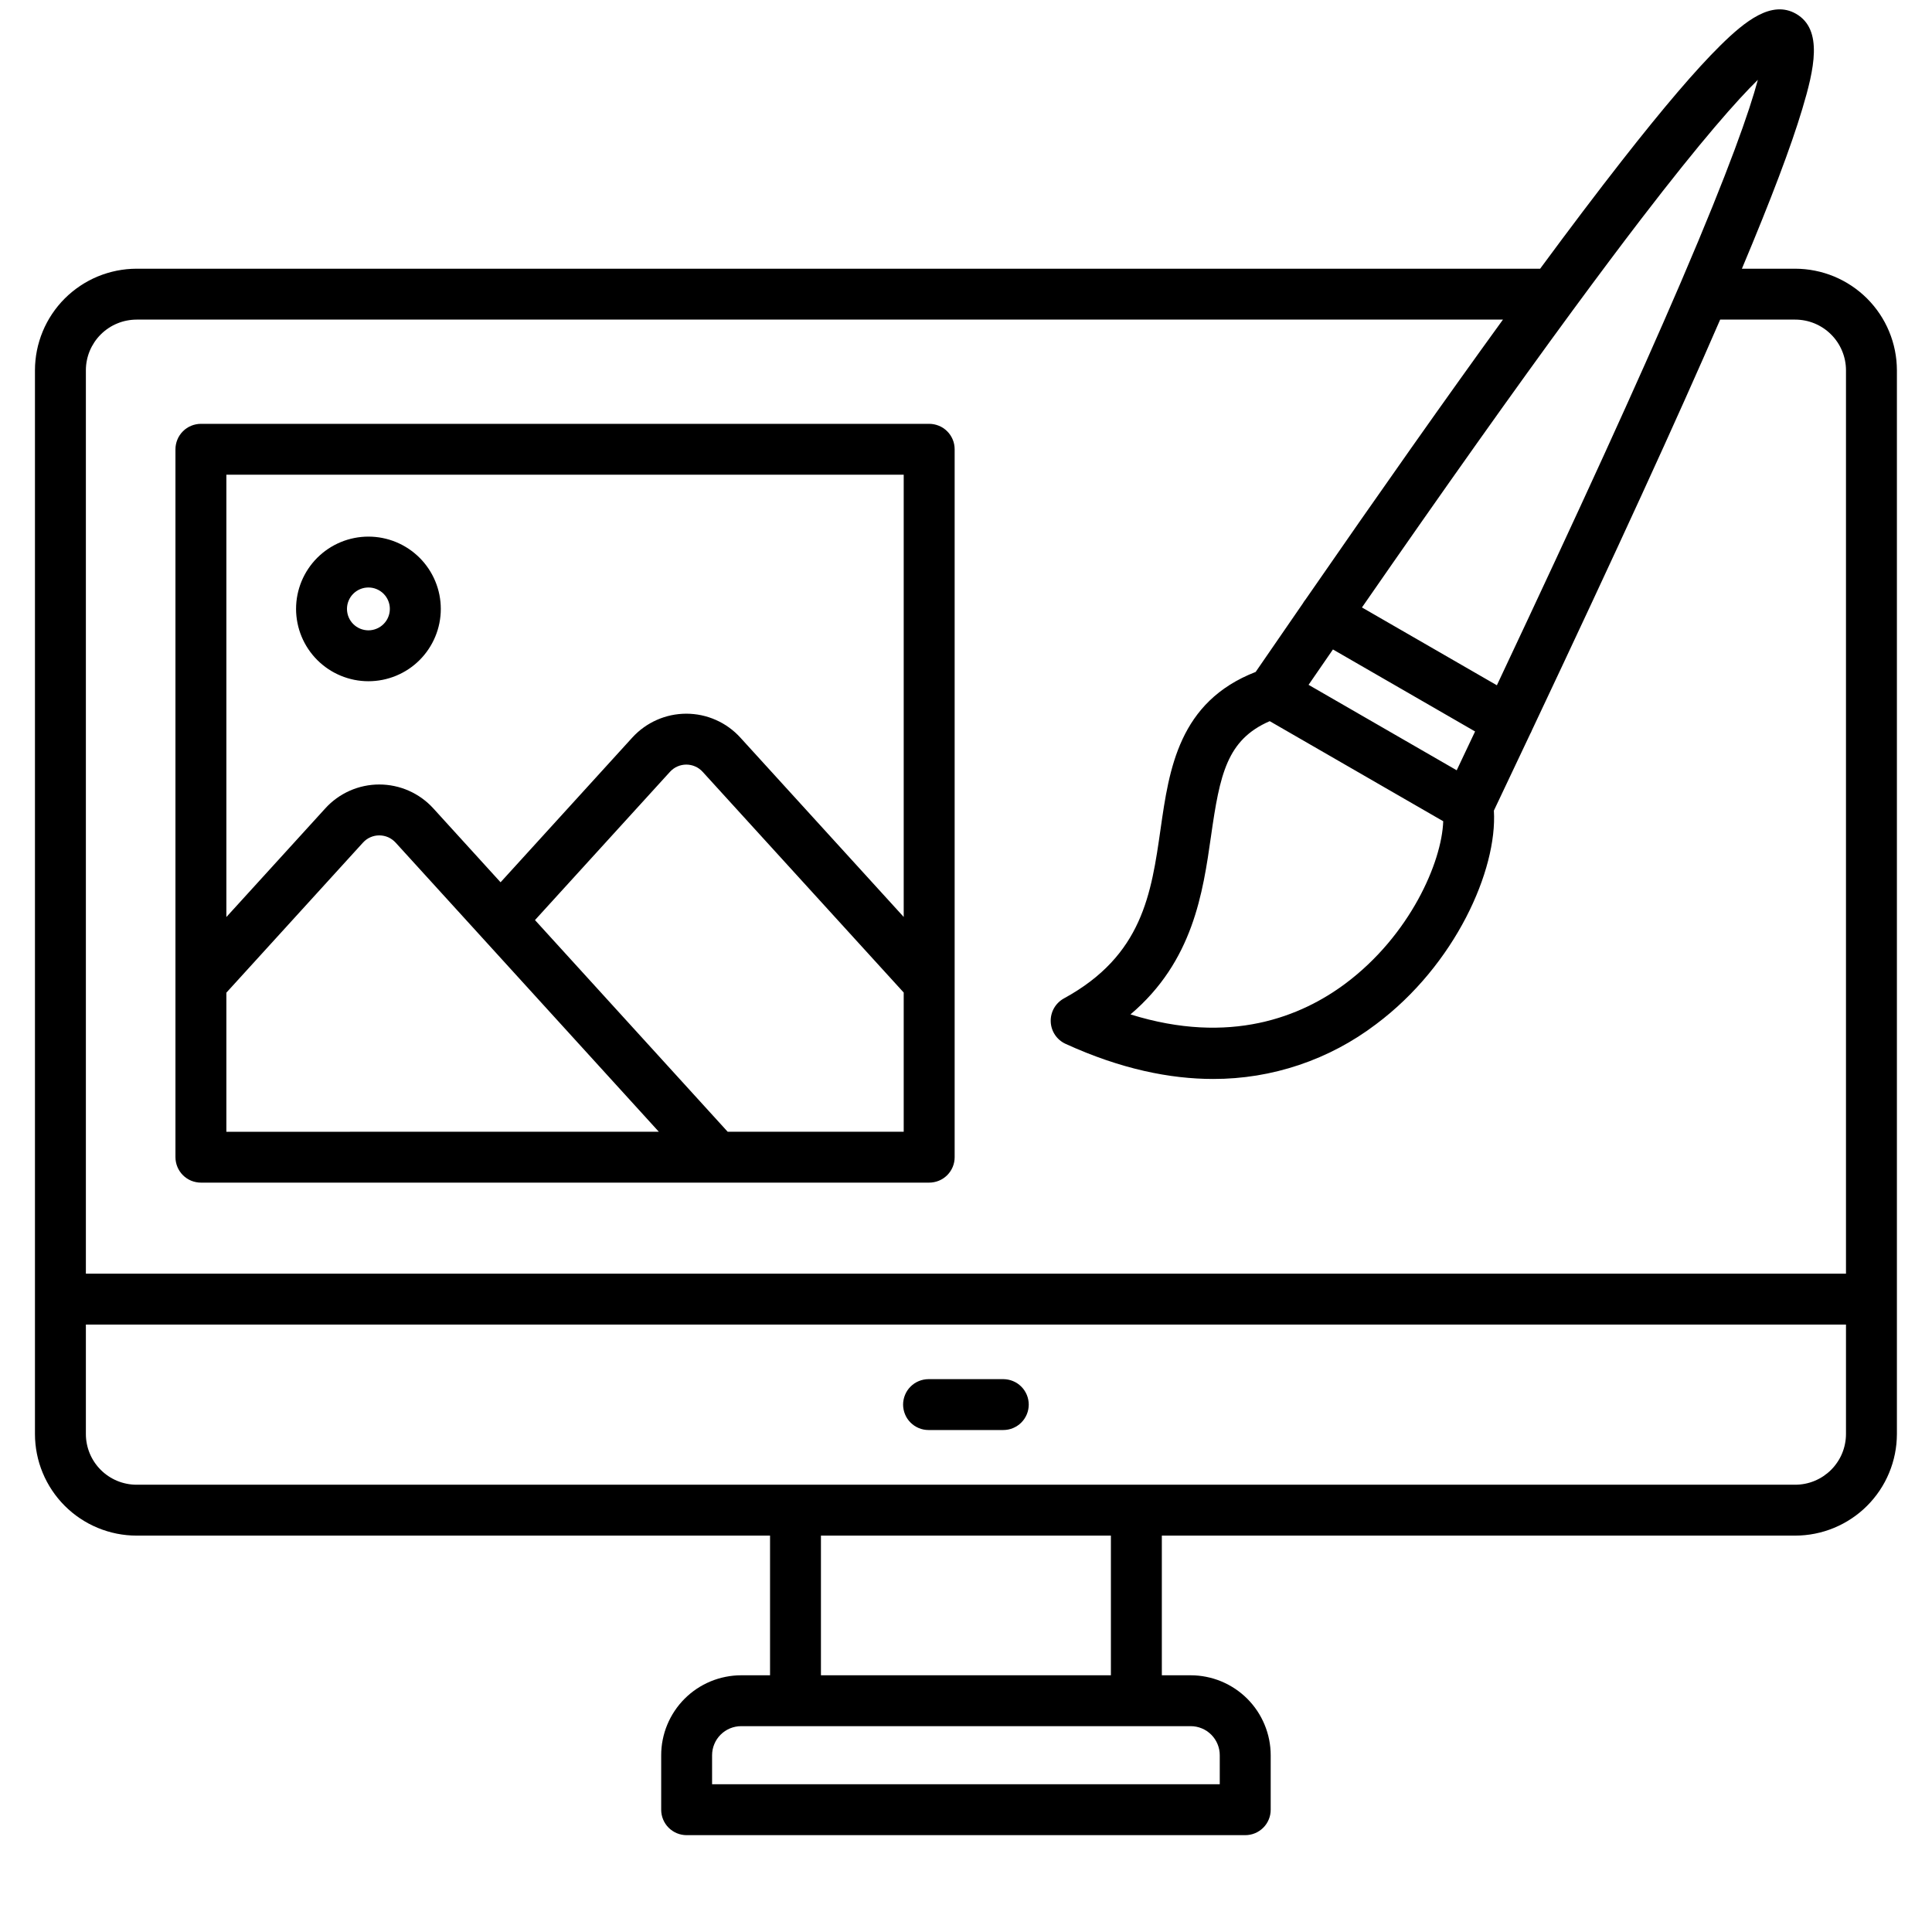 <svg xmlns="http://www.w3.org/2000/svg" xmlns:xlink="http://www.w3.org/1999/xlink" width="500" zoomAndPan="magnify" viewBox="0 0 375 375" height="500" preserveAspectRatio="xMidYMid meet" version="1.0"><defs><clipPath id="d2b00e369e"><path d="M 6.734 1 L 368.234 1 L 368.234 356.25 L 6.734 356.25 Z M 6.734 1 " clip-rule="nonzero"/></clipPath></defs><g clip-path="url(#d2b00e369e)"><path fill="#000000" d="M 175.289 272.629 C 175.289 272.305 175.32 271.984 175.387 271.668 C 175.449 271.348 175.543 271.039 175.668 270.742 C 175.789 270.441 175.941 270.156 176.121 269.887 C 176.305 269.617 176.508 269.367 176.738 269.141 C 176.969 268.91 177.215 268.707 177.484 268.523 C 177.758 268.344 178.039 268.191 178.34 268.07 C 178.641 267.945 178.949 267.852 179.266 267.789 C 179.586 267.727 179.906 267.691 180.23 267.691 L 194.738 267.691 C 195.062 267.691 195.383 267.727 195.699 267.789 C 196.02 267.852 196.328 267.945 196.629 268.07 C 196.926 268.191 197.211 268.344 197.48 268.523 C 197.75 268.707 198 268.91 198.23 269.141 C 198.461 269.367 198.664 269.617 198.844 269.887 C 199.023 270.156 199.176 270.441 199.301 270.742 C 199.426 271.039 199.52 271.348 199.582 271.668 C 199.645 271.984 199.68 272.305 199.68 272.629 C 199.68 272.953 199.645 273.277 199.582 273.594 C 199.52 273.91 199.426 274.219 199.301 274.52 C 199.176 274.82 199.023 275.105 198.844 275.375 C 198.664 275.645 198.461 275.891 198.23 276.121 C 198 276.352 197.75 276.555 197.48 276.734 C 197.211 276.914 196.926 277.066 196.629 277.191 C 196.328 277.316 196.02 277.41 195.699 277.473 C 195.383 277.535 195.062 277.566 194.738 277.566 L 180.23 277.566 C 179.906 277.566 179.586 277.535 179.266 277.473 C 178.949 277.41 178.641 277.316 178.34 277.191 C 178.039 277.066 177.758 276.914 177.484 276.734 C 177.215 276.555 176.969 276.352 176.738 276.121 C 176.508 275.891 176.305 275.645 176.121 275.375 C 175.941 275.105 175.789 274.82 175.668 274.52 C 175.543 274.219 175.449 273.91 175.387 273.594 C 175.32 273.277 175.289 272.953 175.289 272.629 Z M 368.188 71.871 L 368.188 278.348 C 368.184 278.992 368.152 279.637 368.09 280.281 C 368.023 280.922 367.93 281.559 367.801 282.195 C 367.676 282.828 367.516 283.453 367.328 284.07 C 367.141 284.688 366.922 285.293 366.672 285.891 C 366.426 286.488 366.148 287.07 365.844 287.641 C 365.539 288.207 365.207 288.762 364.848 289.297 C 364.488 289.836 364.102 290.352 363.691 290.852 C 363.281 291.352 362.848 291.828 362.391 292.285 C 361.934 292.742 361.457 293.176 360.957 293.582 C 360.457 293.992 359.938 294.379 359.398 294.734 C 358.863 295.094 358.309 295.426 357.738 295.73 C 357.168 296.035 356.586 296.309 355.988 296.559 C 355.391 296.805 354.785 297.023 354.164 297.211 C 353.547 297.398 352.922 297.555 352.289 297.68 C 351.652 297.809 351.016 297.902 350.371 297.965 C 349.73 298.031 349.086 298.062 348.438 298.062 L 225.512 298.062 L 225.512 325.172 L 231.113 325.172 C 232.133 325.172 233.141 325.273 234.141 325.473 C 235.141 325.672 236.109 325.965 237.051 326.355 C 237.992 326.746 238.887 327.227 239.734 327.789 C 240.582 328.355 241.367 329 242.09 329.719 C 242.809 330.441 243.453 331.223 244.02 332.07 C 244.586 332.918 245.062 333.812 245.453 334.754 C 245.844 335.691 246.141 336.664 246.34 337.66 C 246.539 338.66 246.641 339.668 246.641 340.688 L 246.641 351.27 C 246.641 351.594 246.609 351.914 246.547 352.23 C 246.484 352.547 246.391 352.859 246.266 353.156 C 246.141 353.457 245.988 353.742 245.809 354.012 C 245.629 354.281 245.422 354.531 245.195 354.758 C 244.965 354.988 244.715 355.191 244.445 355.371 C 244.176 355.555 243.891 355.703 243.59 355.828 C 243.293 355.953 242.98 356.047 242.664 356.109 C 242.348 356.172 242.023 356.203 241.699 356.203 L 133.273 356.203 C 132.949 356.203 132.629 356.172 132.312 356.109 C 131.992 356.047 131.684 355.953 131.383 355.828 C 131.086 355.703 130.801 355.555 130.531 355.371 C 130.262 355.191 130.012 354.988 129.781 354.758 C 129.551 354.531 129.348 354.281 129.168 354.012 C 128.988 353.742 128.836 353.457 128.711 353.156 C 128.586 352.859 128.492 352.547 128.43 352.23 C 128.367 351.914 128.336 351.594 128.336 351.27 L 128.336 340.688 C 128.336 339.668 128.434 338.66 128.637 337.66 C 128.836 336.664 129.129 335.691 129.52 334.754 C 129.91 333.812 130.391 332.918 130.957 332.07 C 131.523 331.223 132.164 330.441 132.887 329.719 C 133.609 329 134.391 328.355 135.238 327.789 C 136.086 327.227 136.98 326.746 137.922 326.355 C 138.863 325.965 139.836 325.672 140.836 325.473 C 141.836 325.273 142.844 325.172 143.863 325.172 L 149.465 325.172 L 149.465 298.062 L 26.512 298.062 C 25.867 298.062 25.223 298.027 24.578 297.965 C 23.938 297.902 23.297 297.805 22.664 297.68 C 22.031 297.555 21.406 297.395 20.789 297.207 C 20.172 297.02 19.562 296.805 18.965 296.555 C 18.371 296.309 17.785 296.031 17.215 295.727 C 16.648 295.422 16.094 295.09 15.559 294.734 C 15.02 294.375 14.5 293.988 14.004 293.582 C 13.504 293.172 13.023 292.738 12.57 292.281 C 12.113 291.824 11.68 291.348 11.27 290.848 C 10.859 290.348 10.473 289.832 10.117 289.293 C 9.758 288.758 9.426 288.207 9.121 287.637 C 8.816 287.066 8.539 286.484 8.293 285.887 C 8.043 285.293 7.828 284.684 7.637 284.066 C 7.449 283.449 7.293 282.824 7.168 282.191 C 7.039 281.559 6.945 280.922 6.883 280.277 C 6.816 279.637 6.785 278.992 6.785 278.348 L 6.785 71.871 C 6.785 71.227 6.816 70.582 6.883 69.938 C 6.945 69.297 7.039 68.66 7.168 68.027 C 7.293 67.395 7.449 66.77 7.641 66.152 C 7.828 65.535 8.043 64.926 8.293 64.332 C 8.539 63.734 8.816 63.152 9.121 62.582 C 9.426 62.012 9.758 61.461 10.117 60.926 C 10.477 60.387 10.859 59.871 11.27 59.371 C 11.68 58.871 12.113 58.395 12.57 57.938 C 13.027 57.48 13.504 57.051 14.004 56.641 C 14.504 56.23 15.02 55.848 15.559 55.488 C 16.094 55.129 16.648 54.797 17.219 54.492 C 17.785 54.188 18.371 53.91 18.965 53.664 C 19.562 53.418 20.172 53.199 20.789 53.012 C 21.406 52.824 22.031 52.668 22.664 52.539 C 23.297 52.414 23.938 52.32 24.578 52.254 C 25.223 52.191 25.867 52.16 26.512 52.156 L 298.941 52.156 C 304.805 44.203 310.078 37.238 314.754 31.262 C 322.883 20.871 329.152 13.535 333.918 8.828 C 338.773 4.039 343.91 -0.02 348.613 2.68 C 353.926 5.734 352.121 13.492 349.816 21.176 C 347.629 28.473 343.793 38.617 338.102 52.156 L 348.438 52.156 C 349.082 52.156 349.727 52.191 350.371 52.254 C 351.012 52.316 351.652 52.41 352.285 52.539 C 352.918 52.664 353.547 52.82 354.164 53.008 C 354.781 53.195 355.391 53.414 355.988 53.66 C 356.582 53.91 357.168 54.184 357.738 54.488 C 358.309 54.793 358.859 55.125 359.398 55.484 C 359.938 55.84 360.453 56.227 360.953 56.637 C 361.453 57.043 361.934 57.477 362.391 57.934 C 362.848 58.391 363.281 58.867 363.691 59.367 C 364.102 59.867 364.488 60.383 364.848 60.922 C 365.207 61.457 365.539 62.008 365.844 62.578 C 366.148 63.148 366.426 63.73 366.672 64.328 C 366.922 64.922 367.141 65.531 367.328 66.148 C 367.516 66.766 367.676 67.391 367.801 68.023 C 367.93 68.656 368.023 69.297 368.09 69.938 C 368.152 70.582 368.184 71.227 368.188 71.871 Z M 305.613 59.766 C 305.5 59.941 305.375 60.113 305.238 60.273 C 293.895 75.719 280.355 94.809 264.355 117.906 L 290.543 133.012 C 306.777 98.562 317.969 74.043 326.055 55.238 C 326.074 55.191 326.094 55.141 326.117 55.094 C 326.211 54.871 326.309 54.641 326.406 54.418 C 335.664 32.832 339.605 21.469 341.199 15.492 C 337.23 19.387 330.336 27.133 318.527 42.531 C 314.59 47.668 310.285 53.414 305.613 59.766 Z M 282.746 149.512 C 283.957 146.949 285.148 144.441 286.312 141.977 L 258.723 126.059 C 257.172 128.312 255.594 130.602 253.992 132.926 Z M 246.453 139.977 C 238.125 143.582 236.766 150.34 235.062 162.266 C 233.484 173.293 231.586 186.582 219.426 196.895 C 238.812 202.953 252.637 197.27 261.164 190.895 C 273.656 181.559 279.855 167.375 280.129 159.402 Z M 143.859 335.047 C 143.488 335.047 143.121 335.082 142.758 335.156 C 142.395 335.227 142.043 335.336 141.699 335.477 C 141.359 335.617 141.031 335.793 140.727 335.996 C 140.418 336.203 140.133 336.438 139.871 336.699 C 139.609 336.961 139.375 337.246 139.168 337.551 C 138.961 337.859 138.789 338.184 138.648 338.527 C 138.504 338.867 138.398 339.219 138.324 339.582 C 138.254 339.945 138.215 340.312 138.215 340.684 L 138.215 346.32 L 236.754 346.32 L 236.754 340.684 C 236.754 340.312 236.719 339.945 236.645 339.582 C 236.574 339.223 236.465 338.867 236.324 338.527 C 236.184 338.184 236.008 337.859 235.801 337.551 C 235.598 337.246 235.363 336.961 235.102 336.699 C 234.84 336.438 234.555 336.203 234.246 335.996 C 233.938 335.793 233.613 335.617 233.27 335.477 C 232.93 335.336 232.578 335.227 232.215 335.156 C 231.852 335.082 231.484 335.047 231.113 335.047 Z M 215.625 325.172 L 215.625 298.062 L 159.344 298.062 L 159.344 325.172 Z M 358.305 257.098 L 16.668 257.098 L 16.668 278.348 C 16.668 278.992 16.73 279.633 16.859 280.266 C 16.984 280.898 17.172 281.512 17.418 282.109 C 17.668 282.707 17.969 283.273 18.328 283.809 C 18.688 284.348 19.098 284.844 19.555 285.301 C 20.012 285.758 20.508 286.164 21.043 286.523 C 21.582 286.883 22.148 287.184 22.746 287.434 C 23.344 287.68 23.957 287.867 24.59 287.992 C 25.223 288.121 25.863 288.184 26.512 288.184 L 348.438 288.184 C 349.086 288.184 349.727 288.121 350.359 287.996 C 350.996 287.871 351.609 287.684 352.207 287.438 C 352.805 287.188 353.375 286.887 353.914 286.527 C 354.449 286.168 354.949 285.762 355.406 285.305 C 355.863 284.848 356.273 284.352 356.633 283.812 C 356.996 283.277 357.301 282.711 357.547 282.113 C 357.797 281.516 357.984 280.902 358.109 280.27 C 358.238 279.633 358.305 278.992 358.305 278.348 Z M 358.305 71.871 C 358.305 71.223 358.238 70.586 358.113 69.949 C 357.984 69.316 357.797 68.703 357.547 68.105 C 357.301 67.508 356.996 66.941 356.637 66.406 C 356.273 65.867 355.867 65.371 355.406 64.914 C 354.949 64.457 354.453 64.051 353.914 63.691 C 353.375 63.332 352.809 63.031 352.211 62.781 C 351.613 62.535 350.996 62.348 350.363 62.223 C 349.727 62.098 349.086 62.035 348.441 62.035 L 333.883 62.035 C 325.508 81.355 313.848 106.793 297.344 141.746 C 297.254 141.992 297.141 142.227 297.012 142.453 L 297.004 142.465 C 294.746 147.246 292.398 152.203 289.961 157.34 C 290.668 168.844 282.469 187.309 267.078 198.809 C 264.82 200.523 262.441 202.043 259.938 203.367 C 257.434 204.695 254.84 205.809 252.156 206.711 C 249.469 207.613 246.73 208.293 243.934 208.75 C 241.137 209.203 238.32 209.43 235.488 209.426 C 227.117 209.426 217.562 207.516 206.832 202.613 C 206.414 202.422 206.031 202.18 205.68 201.883 C 205.332 201.586 205.027 201.246 204.773 200.867 C 204.52 200.484 204.32 200.078 204.18 199.641 C 204.039 199.203 203.961 198.758 203.945 198.301 C 203.926 197.84 203.973 197.391 204.082 196.945 C 204.191 196.5 204.359 196.078 204.586 195.68 C 204.812 195.281 205.09 194.922 205.418 194.602 C 205.746 194.281 206.109 194.008 206.512 193.789 C 221.758 185.461 223.465 173.516 225.273 160.871 C 226.93 149.293 228.805 136.219 243.723 130.422 C 246.875 125.832 249.941 121.379 252.926 117.062 C 252.93 117.051 252.938 117.035 252.941 117.023 C 253.078 116.793 253.23 116.574 253.402 116.367 C 268.102 95.102 280.824 77.066 291.723 62.035 L 26.512 62.035 C 25.867 62.039 25.227 62.102 24.594 62.227 C 23.961 62.352 23.344 62.539 22.746 62.789 C 22.148 63.035 21.582 63.336 21.047 63.695 C 20.508 64.055 20.012 64.461 19.555 64.918 C 19.098 65.375 18.688 65.871 18.328 66.41 C 17.973 66.945 17.668 67.512 17.418 68.109 C 17.172 68.703 16.984 69.32 16.859 69.953 C 16.73 70.586 16.668 71.227 16.668 71.871 L 16.668 247.219 L 358.305 247.219 Z M 185.297 87.203 L 185.297 224.609 C 185.297 224.934 185.266 225.254 185.203 225.57 C 185.141 225.891 185.047 226.199 184.922 226.5 C 184.797 226.797 184.645 227.082 184.465 227.352 C 184.285 227.621 184.078 227.871 183.852 228.102 C 183.621 228.328 183.371 228.535 183.102 228.715 C 182.832 228.895 182.547 229.047 182.246 229.172 C 181.949 229.293 181.637 229.387 181.32 229.449 C 181.004 229.516 180.68 229.547 180.355 229.547 L 38.996 229.547 C 38.672 229.547 38.352 229.516 38.035 229.449 C 37.715 229.387 37.406 229.293 37.105 229.172 C 36.805 229.047 36.523 228.895 36.254 228.715 C 35.98 228.535 35.734 228.328 35.504 228.102 C 35.273 227.871 35.07 227.621 34.891 227.352 C 34.707 227.082 34.555 226.797 34.434 226.5 C 34.309 226.199 34.215 225.891 34.152 225.57 C 34.086 225.254 34.055 224.934 34.055 224.609 L 34.055 87.203 C 34.055 86.879 34.086 86.559 34.152 86.242 C 34.215 85.922 34.309 85.613 34.434 85.316 C 34.555 85.016 34.707 84.73 34.891 84.461 C 35.07 84.191 35.273 83.941 35.504 83.715 C 35.734 83.484 35.98 83.277 36.254 83.098 C 36.523 82.918 36.805 82.766 37.105 82.645 C 37.406 82.52 37.715 82.426 38.035 82.363 C 38.352 82.297 38.672 82.266 38.996 82.266 L 180.355 82.266 C 180.68 82.266 181.004 82.297 181.32 82.363 C 181.637 82.426 181.949 82.52 182.246 82.645 C 182.547 82.766 182.832 82.918 183.102 83.098 C 183.371 83.277 183.621 83.484 183.852 83.715 C 184.078 83.941 184.285 84.191 184.465 84.461 C 184.645 84.73 184.797 85.016 184.922 85.316 C 185.047 85.613 185.141 85.922 185.203 86.242 C 185.266 86.559 185.297 86.879 185.297 87.203 Z M 127.879 219.672 L 93.496 181.898 L 93.465 181.863 L 76.797 163.559 C 76.598 163.34 76.375 163.141 76.133 162.965 C 75.891 162.789 75.637 162.641 75.363 162.516 C 75.09 162.395 74.805 162.305 74.512 162.242 C 74.219 162.18 73.926 162.148 73.625 162.148 C 73.324 162.148 73.031 162.176 72.738 162.238 C 72.445 162.301 72.16 162.391 71.887 162.512 C 71.613 162.633 71.355 162.781 71.113 162.957 C 70.871 163.133 70.652 163.332 70.449 163.555 L 43.938 192.676 L 43.938 219.676 Z M 175.41 192.652 L 136.383 149.809 C 136.18 149.586 135.961 149.391 135.719 149.215 C 135.477 149.039 135.219 148.891 134.945 148.773 C 134.672 148.652 134.391 148.559 134.098 148.5 C 133.805 148.438 133.512 148.406 133.211 148.406 C 132.914 148.406 132.621 148.438 132.328 148.5 C 132.035 148.559 131.754 148.652 131.48 148.773 C 131.207 148.891 130.949 149.039 130.707 149.215 C 130.465 149.391 130.246 149.586 130.043 149.809 L 103.84 178.586 L 141.242 219.672 L 175.41 219.672 Z M 175.41 92.141 L 43.938 92.141 L 43.938 177.996 L 63.133 156.914 C 63.465 156.547 63.812 156.199 64.18 155.871 C 64.547 155.543 64.93 155.234 65.328 154.949 C 65.73 154.66 66.145 154.391 66.57 154.148 C 66.996 153.902 67.438 153.68 67.887 153.48 C 68.336 153.281 68.797 153.105 69.266 152.953 C 69.734 152.801 70.211 152.676 70.691 152.574 C 71.176 152.473 71.66 152.395 72.152 152.344 C 72.641 152.293 73.133 152.27 73.625 152.27 C 74.117 152.27 74.609 152.293 75.102 152.348 C 75.59 152.398 76.078 152.473 76.559 152.578 C 77.039 152.68 77.516 152.805 77.984 152.957 C 78.453 153.109 78.914 153.285 79.363 153.484 C 79.812 153.684 80.254 153.906 80.68 154.152 C 81.105 154.398 81.52 154.664 81.918 154.953 C 82.32 155.242 82.703 155.551 83.07 155.879 C 83.438 156.207 83.785 156.555 84.117 156.918 L 97.16 171.25 L 122.734 143.156 C 123.066 142.793 123.414 142.449 123.781 142.121 C 124.148 141.793 124.531 141.484 124.934 141.199 C 125.332 140.91 125.742 140.645 126.172 140.402 C 126.598 140.156 127.035 139.938 127.484 139.738 C 127.938 139.539 128.395 139.363 128.863 139.211 C 129.332 139.062 129.805 138.934 130.285 138.832 C 130.77 138.73 131.254 138.656 131.742 138.605 C 132.23 138.555 132.723 138.527 133.215 138.527 C 133.707 138.527 134.195 138.555 134.684 138.605 C 135.176 138.656 135.66 138.73 136.141 138.832 C 136.621 138.934 137.098 139.062 137.566 139.211 C 138.031 139.363 138.492 139.539 138.941 139.738 C 139.391 139.938 139.828 140.156 140.258 140.402 C 140.684 140.645 141.098 140.91 141.496 141.199 C 141.895 141.484 142.277 141.793 142.645 142.121 C 143.012 142.449 143.359 142.793 143.691 143.156 L 175.41 177.98 Z M 57.465 118.191 C 57.465 117.27 57.555 116.355 57.734 115.453 C 57.914 114.551 58.184 113.672 58.535 112.82 C 58.887 111.969 59.32 111.16 59.832 110.395 C 60.344 109.629 60.926 108.918 61.578 108.266 C 62.23 107.617 62.941 107.035 63.707 106.52 C 64.477 106.008 65.285 105.578 66.137 105.223 C 66.988 104.871 67.867 104.605 68.773 104.426 C 69.676 104.246 70.59 104.156 71.512 104.156 C 72.434 104.156 73.348 104.246 74.254 104.426 C 75.156 104.605 76.035 104.871 76.887 105.223 C 77.738 105.578 78.551 106.008 79.316 106.52 C 80.082 107.035 80.793 107.617 81.445 108.266 C 82.098 108.918 82.68 109.629 83.191 110.395 C 83.703 111.16 84.137 111.969 84.488 112.82 C 84.844 113.672 85.109 114.551 85.289 115.453 C 85.469 116.355 85.559 117.27 85.559 118.191 C 85.559 119.113 85.469 120.027 85.289 120.93 C 85.109 121.832 84.844 122.711 84.488 123.562 C 84.137 124.414 83.703 125.223 83.191 125.988 C 82.68 126.754 82.098 127.465 81.445 128.117 C 80.793 128.77 80.082 129.352 79.316 129.863 C 78.551 130.375 77.738 130.805 76.887 131.16 C 76.035 131.512 75.156 131.777 74.254 131.957 C 73.348 132.137 72.434 132.227 71.512 132.227 C 70.59 132.227 69.676 132.137 68.773 131.957 C 67.867 131.773 66.992 131.508 66.141 131.156 C 65.289 130.801 64.477 130.371 63.711 129.859 C 62.945 129.344 62.234 128.762 61.582 128.113 C 60.934 127.461 60.348 126.754 59.836 125.984 C 59.324 125.219 58.891 124.41 58.539 123.562 C 58.184 122.711 57.918 121.832 57.738 120.93 C 57.559 120.023 57.465 119.113 57.465 118.191 Z M 67.348 118.191 C 67.348 118.465 67.375 118.734 67.43 119.004 C 67.48 119.27 67.562 119.531 67.664 119.781 C 67.77 120.035 67.898 120.273 68.051 120.5 C 68.203 120.727 68.375 120.938 68.566 121.129 C 68.762 121.324 68.973 121.496 69.199 121.648 C 69.426 121.797 69.668 121.926 69.918 122.031 C 70.172 122.133 70.43 122.215 70.699 122.266 C 70.969 122.32 71.238 122.348 71.512 122.348 C 71.785 122.348 72.055 122.32 72.324 122.266 C 72.59 122.211 72.852 122.133 73.102 122.027 C 73.355 121.926 73.594 121.797 73.82 121.645 C 74.051 121.492 74.258 121.32 74.453 121.125 C 74.645 120.934 74.816 120.723 74.969 120.496 C 75.121 120.27 75.25 120.031 75.352 119.777 C 75.457 119.527 75.535 119.266 75.59 118.996 C 75.645 118.73 75.668 118.461 75.668 118.188 C 75.668 117.914 75.645 117.645 75.59 117.375 C 75.535 117.109 75.457 116.848 75.352 116.598 C 75.246 116.344 75.121 116.105 74.969 115.879 C 74.816 115.652 74.645 115.441 74.449 115.246 C 74.258 115.055 74.047 114.883 73.82 114.73 C 73.594 114.578 73.352 114.449 73.102 114.348 C 72.848 114.242 72.59 114.164 72.32 114.109 C 72.051 114.059 71.781 114.031 71.508 114.031 C 71.234 114.031 70.965 114.059 70.695 114.109 C 70.43 114.164 70.168 114.242 69.914 114.348 C 69.664 114.453 69.422 114.582 69.195 114.734 C 68.969 114.883 68.758 115.059 68.566 115.25 C 68.371 115.445 68.199 115.652 68.047 115.879 C 67.898 116.109 67.77 116.348 67.664 116.602 C 67.559 116.852 67.48 117.113 67.426 117.379 C 67.375 117.648 67.348 117.918 67.348 118.191 Z M 67.348 118.191 " fill-opacity="1" fill-rule="nonzero"/></g></svg>